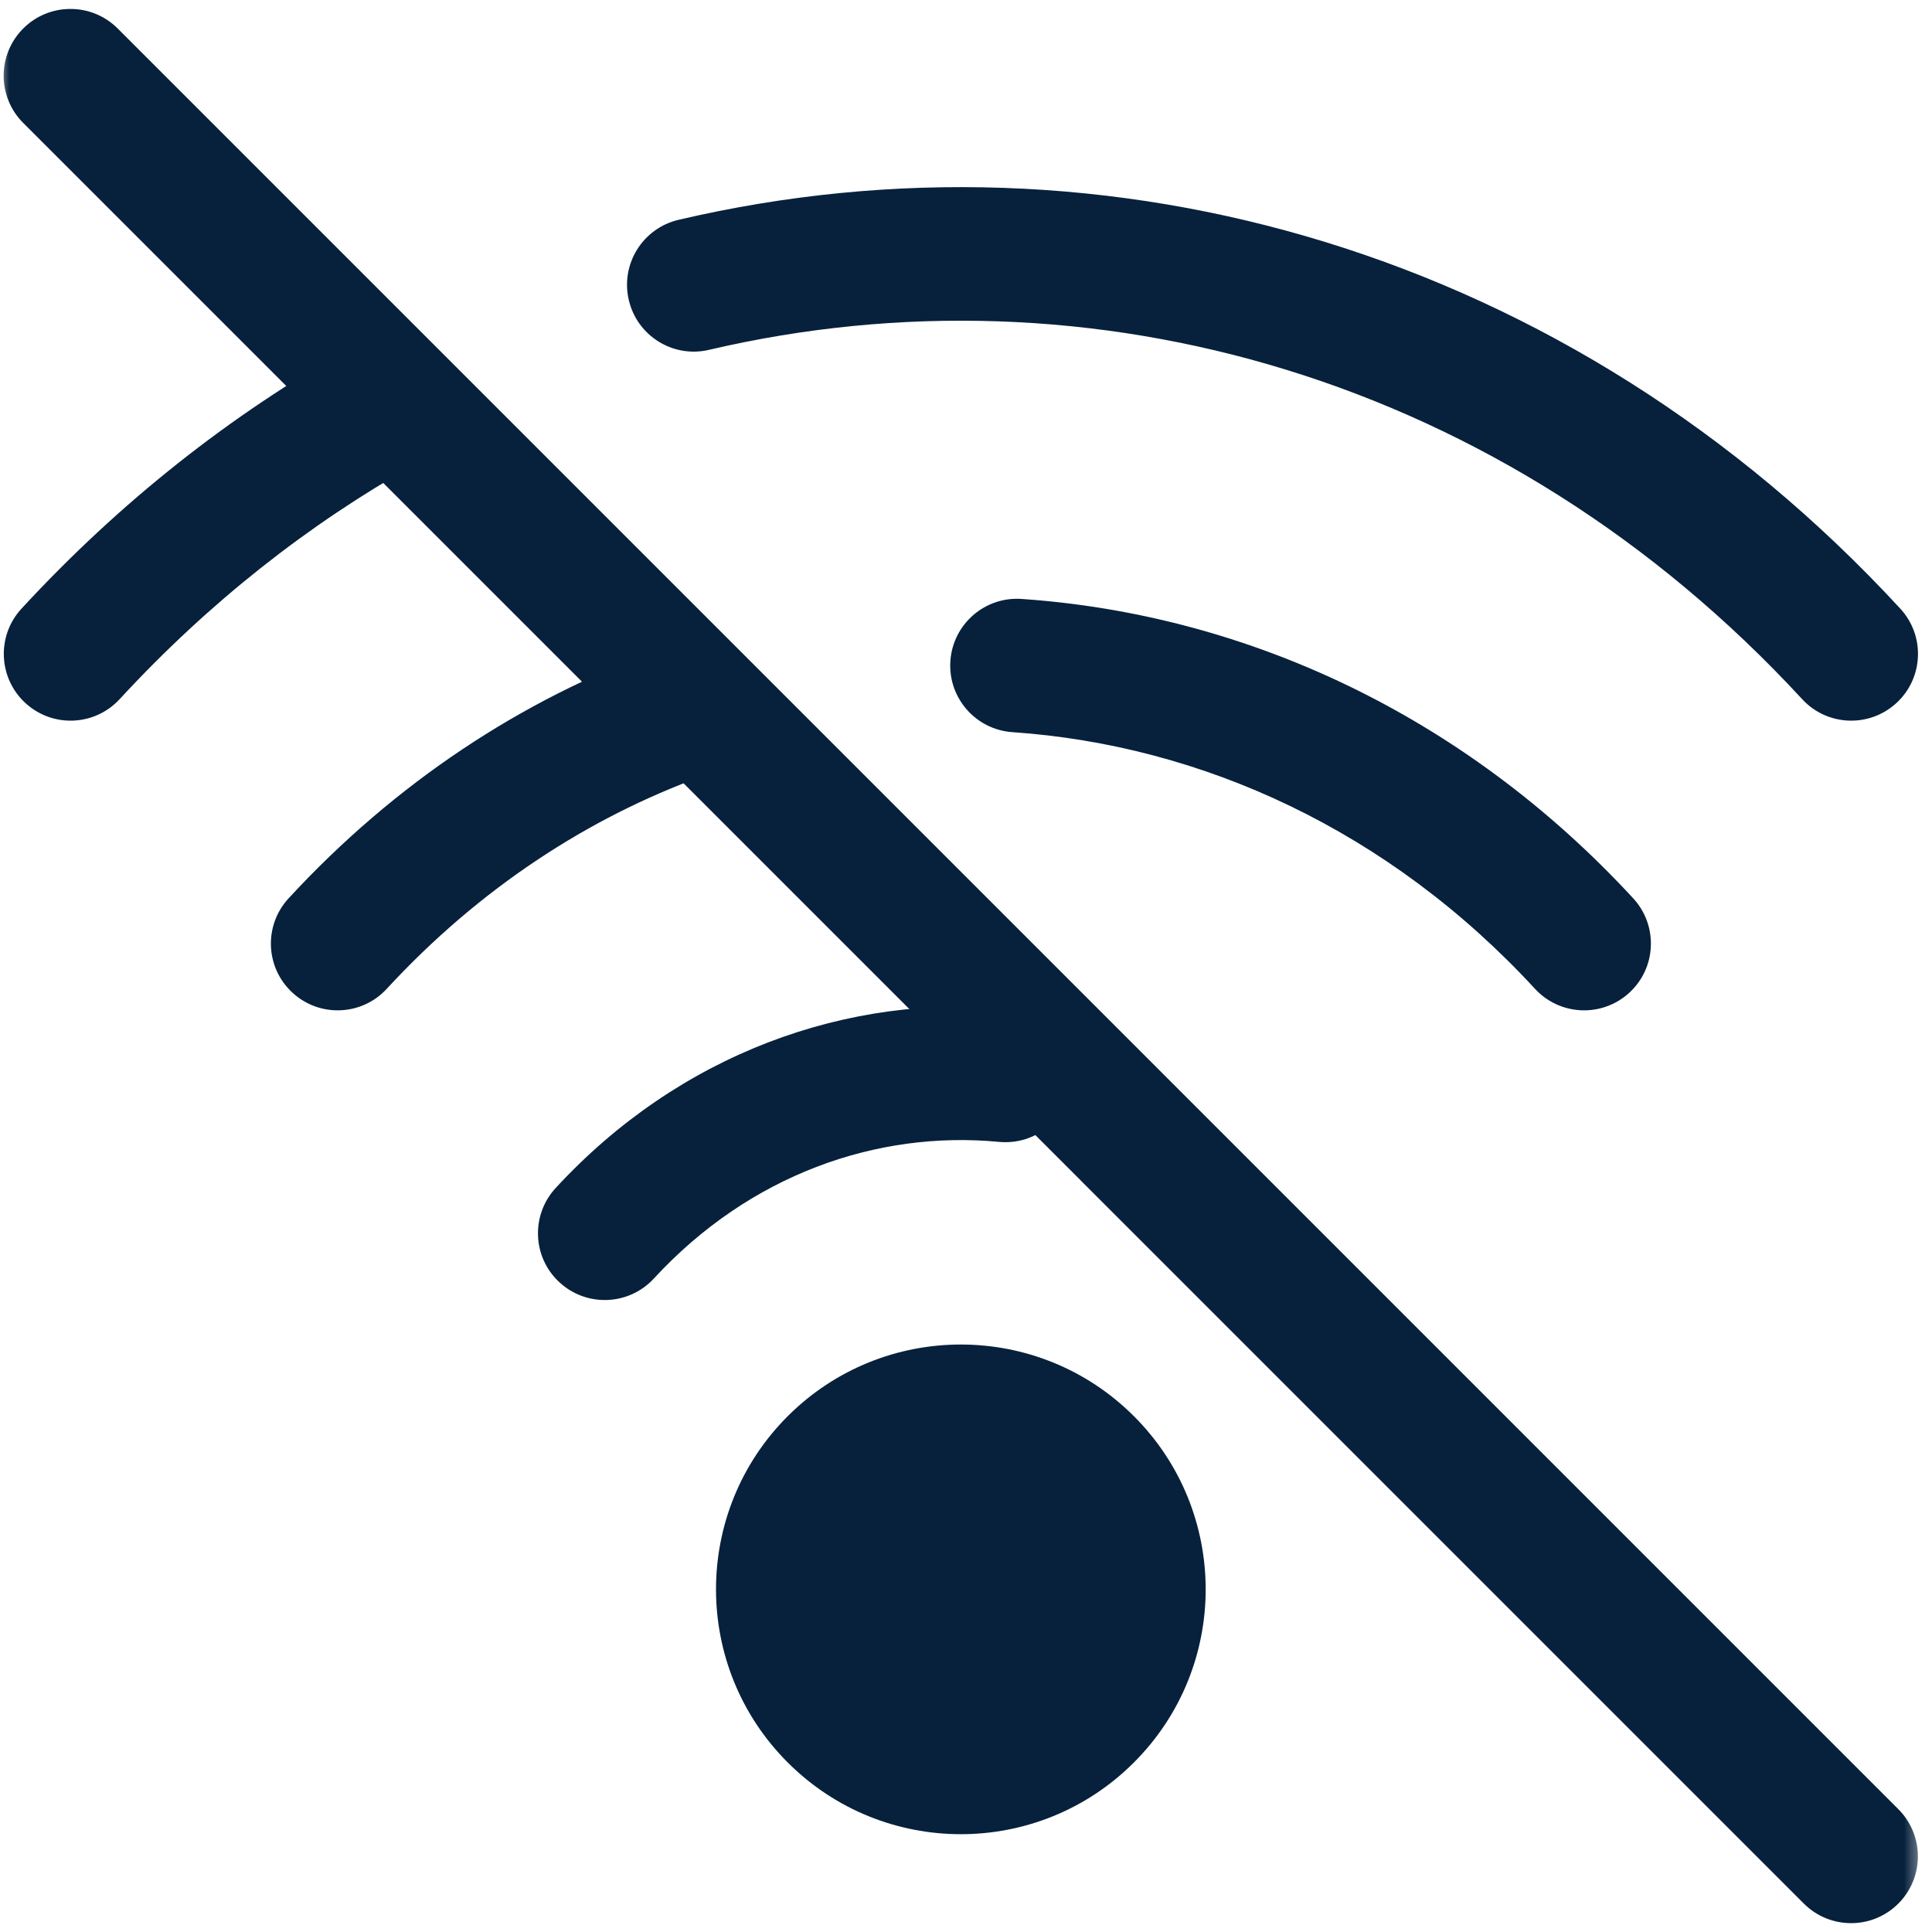 <svg width="103" height="103" viewBox="0 0 103 103" fill="none" xmlns="http://www.w3.org/2000/svg">
<path fill-rule="evenodd" clip-rule="evenodd" d="M96.077 37.273C80.191 20.046 58.098 13.895 37.8 18.651C35.884 19.101 33.969 17.911 33.523 15.996C33.074 14.084 34.26 12.169 36.175 11.719C58.982 6.373 83.693 13.34 101.31 32.448C102.643 33.891 102.552 36.147 101.106 37.477C99.662 38.81 97.407 38.719 96.077 37.273ZM23.478 19.917C24.441 21.632 23.833 23.801 22.118 24.764C16.466 27.938 11.147 32.105 6.379 37.273C5.046 38.719 2.794 38.81 1.351 37.477C-0.096 36.147 -0.187 33.891 1.147 32.448C6.413 26.736 12.322 22.101 18.631 18.557C20.346 17.594 22.518 18.202 23.478 19.917ZM50.667 35.236C50.803 33.276 52.503 31.795 54.464 31.931C66.387 32.751 78.045 38.104 87.071 47.892C88.404 49.339 88.314 51.591 86.867 52.921C85.42 54.254 83.168 54.163 81.835 52.717C74.033 44.254 64.071 39.728 53.973 39.033C52.012 38.897 50.531 37.197 50.667 35.236ZM39.598 36.808C40.27 38.655 39.315 40.699 37.467 41.372C31.34 43.601 25.552 47.371 20.618 52.717C19.288 54.163 17.033 54.254 15.59 52.921C14.143 51.591 14.052 49.339 15.386 47.892C21.079 41.719 27.822 37.303 35.034 34.677C36.882 34.008 38.925 34.961 39.598 36.808ZM53.263 60.877C46.738 60.253 39.957 62.633 34.861 68.16C33.527 69.607 31.275 69.698 29.828 68.365C28.381 67.035 28.291 64.783 29.624 63.336C36.221 56.181 45.185 52.951 53.939 53.789C55.896 53.975 57.331 55.716 57.146 57.673C56.957 59.63 55.219 61.062 53.263 60.877Z" fill="#07213C"/>
<path fill-rule="evenodd" clip-rule="evenodd" d="M60.453 75.502C55.356 70.406 47.094 70.406 41.994 75.502C36.898 80.598 36.898 88.864 41.994 93.961C47.094 99.061 55.356 99.061 60.453 93.961C65.553 88.864 65.553 80.598 60.453 75.502Z" fill="#07213C"/>
<mask id="mask0_16999_89852" style="mask-type:luminance" maskUnits="userSpaceOnUse" x="0" y="0" width="103" height="103">
<path d="M0 0H102.516V103H0V0Z" fill="white"/>
</mask>
<g mask="url(#mask0_16999_89852)">
<path fill-rule="evenodd" clip-rule="evenodd" d="M1.238 1.519C2.628 0.129 4.884 0.129 6.274 1.519L101.204 96.45C102.595 97.84 102.595 100.095 101.204 101.486C99.814 102.876 97.559 102.876 96.168 101.486L1.238 6.555C-0.152 5.165 -0.152 2.91 1.238 1.519Z" fill="#07213C"/>
</g>
</svg>
